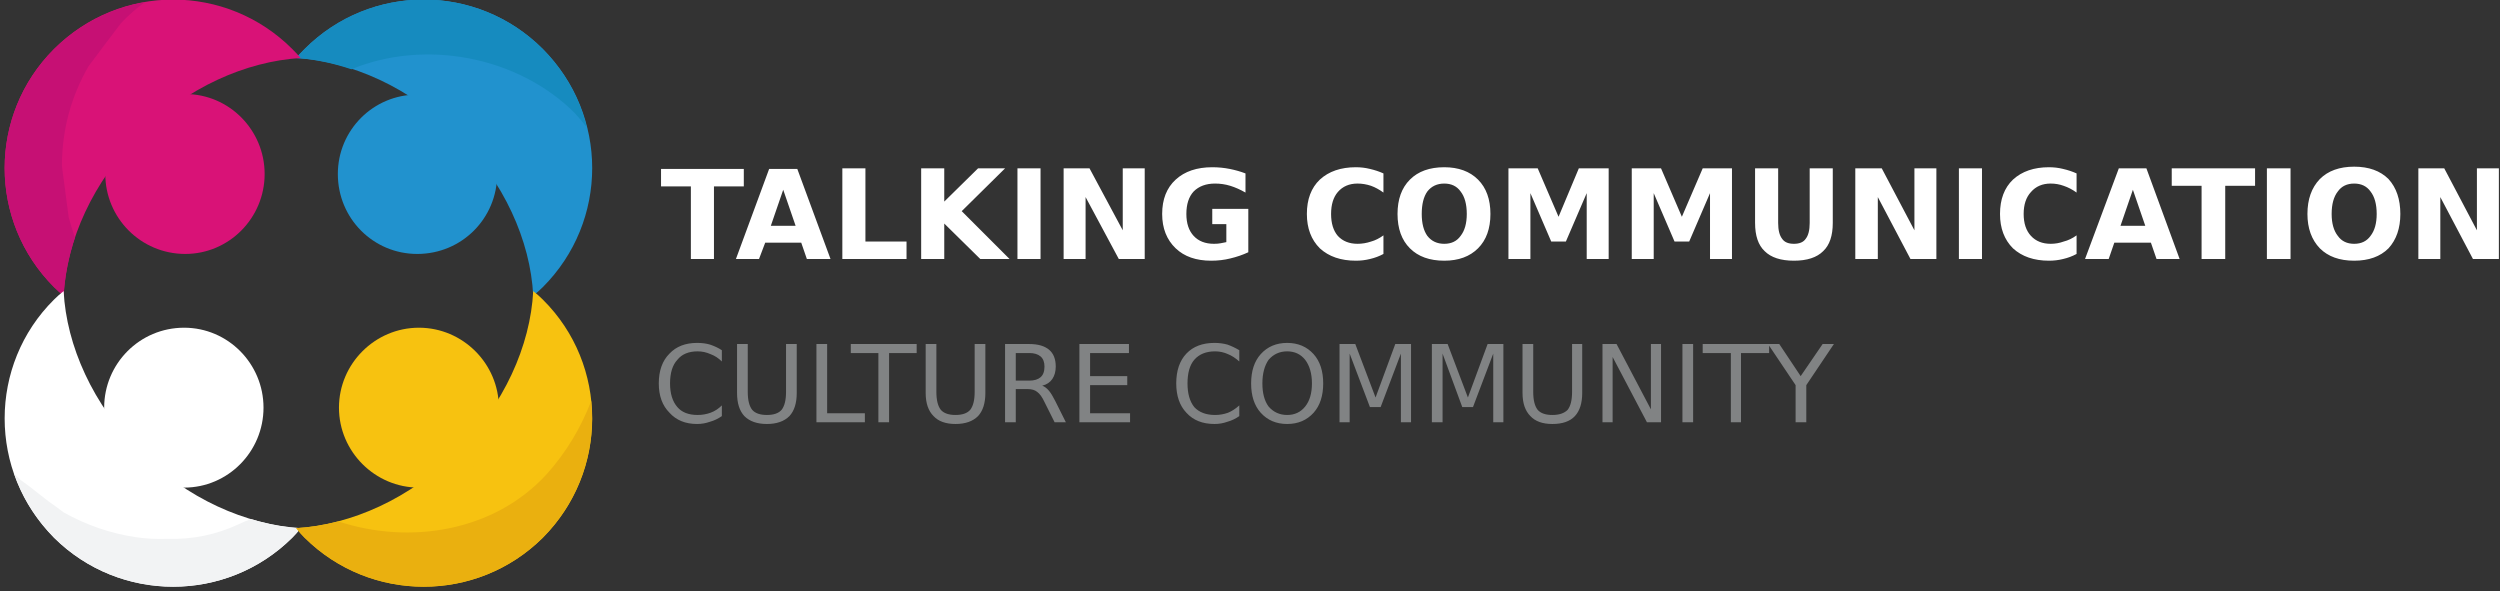 <svg version="1.2" xmlns="http://www.w3.org/2000/svg" viewBox="0 0 444 105" width="444" height="105">
    <rect x="0" y="0" width="444" height="105" fill="#333333" stroke="none"/>
    <style>
        .a {
            fill: #2192ce
        }

        .b {
            fill: #168bbf
        }

        .c {
            fill: #d91277
        }

        .d {
            fill: #c61074
        }

        .e {
            fill: #fff
        }

        .e1 {
            fill: #f2f3f4
        }

        .f {
            fill: #f7c210
        }

        .g {
            fill: #eab00f
        }

        .h {
            fill: #fff
        }

        .i {
            fill: #818384
        }
    </style>
    <g style="display:none">
        <path d="m-42-154h500v500h-500z" />
    </g>
    <path class="a"
        d="m81.2 23.9c8.3 8.4 13 18.8 13.5 28.6q0.9-0.7 1.7-1.5c11.7-11.7 11.7-30.6 0-42.3-11.7-11.7-30.6-11.7-42.3 0q-0.8 0.8-1.5 1.6c9.8 0.6 20.2 5.2 28.6 13.6z" />
    <path class="b"
        d="m102 20q1.2 1.3 2.2 2.6c-1.2-5.1-3.9-9.9-7.8-13.9-11.7-11.7-30.6-11.7-42.3 0q-0.8 0.8-1.5 1.6c3.2 0.2 6.5 0.9 9.8 2 13.1-5.4 29.5-2.3 39.6 7.7z" />
    <path class="a"
        d="m74.1 45.1c-7.8 0-14.1-6.3-14.1-14.2 0-7.8 6.3-14.1 14.1-14.1 7.9 0 14.2 6.3 14.2 14.1 0 7.9-6.3 14.2-14.2 14.2z" />
    <path class="c"
        d="m24.8 23.9c8.4-8.4 18.9-13 28.6-13.6q-0.7-0.8-1.5-1.6c-11.7-11.7-30.6-11.7-42.3 0-11.7 11.7-11.7 30.6 0 42.3q0.8 0.8 1.7 1.5c0.5-9.8 5.2-20.2 13.5-28.6z" />
    <path class="d"
        d="m12.2 38.6q-0.6-4.5-1.2-9.1 0-9.5 4.7-17.7 2.9-3.9 5.8-7.7 2-2.1 4.2-3.7c-5.9 1-11.5 3.8-16.1 8.3-11.7 11.7-11.7 30.6 0 42.3q0.8 0.8 1.7 1.5c0.2-3.4 0.9-6.9 2-10.3q-0.6-1.8-1.1-3.6z" />
    <path class="c"
        d="m32.9 45.1c-7.9 0-14.2-6.4-14.2-14.2 0-7.8 6.3-14.2 14.2-14.2 7.8 0 14.1 6.4 14.1 14.2 0 7.8-6.3 14.2-14.1 14.2z" />
    <path class="e"
        d="m24.8 80.2c-8.3-8.3-13-18.8-13.5-28.5q-0.9 0.7-1.7 1.5c-11.7 11.6-11.7 30.6 0 42.3 11.7 11.6 30.6 11.6 42.3 0q0.8-0.8 1.5-1.7c-9.7-0.6-20.2-5.2-28.6-13.6z" />
    <path class="e1"
        d="m53.4 93.8c-2.9-0.1-5.8-0.7-8.8-1.6q-0.5 0.2-1.1 0.4-0.6 0.3-1.1 0.5-6 2.8-12.7 2.6-2.9 0.1-5.6-0.3-6.7-1-12.8-4.4-1.3-1-2.6-1.9-0.9-0.7-1.8-1.4-1.6-1.3-3.3-2.5-0.6-0.6-1.1-1.1c1.4 4.1 3.8 8 7.1 11.4 11.7 11.6 30.6 11.6 42.3 0q0.8-0.8 1.5-1.7z" />
    <path class="e"
        d="m32.7 86.6c-7.9 0-14.2-6.4-14.2-14.2 0-7.8 6.3-14.2 14.2-14.2 7.8 0 14.1 6.4 14.1 14.2 0 7.8-6.3 14.2-14.1 14.2z" />
    <path class="f"
        d="m81.2 80.2c-8.4 8.4-18.8 13-28.6 13.6q0.7 0.9 1.5 1.7c11.7 11.6 30.6 11.6 42.3 0 11.7-11.7 11.7-30.7 0-42.3q-0.8-0.8-1.7-1.5c-0.5 9.7-5.2 20.2-13.5 28.5z" />
    <path class="g"
        d="m105 71.2c-1.8 4.7-4.4 9.1-7.9 13-9.3 10.2-24.3 12.6-37 8.4q-3.8 1-7.5 1.2 0.7 0.9 1.5 1.7c11.7 11.6 30.6 11.6 42.3 0 6.6-6.7 9.5-15.6 8.6-24.3z" />
    <path class="f"
        d="m74.4 86.6c-7.8 0-14.2-6.4-14.2-14.2 0-7.8 6.4-14.2 14.2-14.2 7.8 0 14.2 6.4 14.2 14.2 0 7.8-6.4 14.2-14.2 14.2z" />
    <path class="h"
        d="m117.4 33.1v-3.1h14.7v3.1h-5.3v12.9h-4.1v-12.9zm25.9 12.9l-1-2.9h-6.4l-1.1 2.9h-4.1l5.9-16h5l5.9 16zm-4.2-12.3l-2.2 6.4h4.4zm10.5 12.3v-16.1h4.1v13h7.3v3.1zm14 0v-16.1h4.1v5.9l6-5.9h4.8l-7.7 7.6 8.5 8.5h-5.2l-6.4-6.3v6.3zm17.1 0v-16.1h4.1v16.1zm8.2 0v-16.1h4.6l5.9 11v-11h3.9v16.1h-4.6l-5.9-11v11zm32.8-8.9v7.7q-1.5 0.7-3.2 1.1-1.6 0.4-3.4 0.4-4 0-6.3-2.2-2.4-2.3-2.4-6.1 0-3.9 2.4-6.1 2.4-2.2 6.5-2.2 1.6 0 3.1 0.3 1.5 0.3 2.8 0.8v3.4q-1.4-0.8-2.7-1.2-1.3-0.4-2.7-0.4-2.4 0-3.8 1.4-1.3 1.4-1.3 4 0 2.5 1.3 3.9 1.3 1.4 3.6 1.4 0.7 0 1.2-0.1 0.6-0.1 1-0.2v-3.2h-2.5v-2.7zm24 4.7v3.3q-1.1 0.6-2.4 0.9-1.2 0.3-2.5 0.3-4 0-6.4-2.2-2.3-2.3-2.3-6.1 0-3.9 2.3-6.1 2.4-2.2 6.4-2.2 1.3 0 2.5 0.3 1.3 0.3 2.4 0.8v3.4q-1.1-0.8-2.2-1.2-1.2-0.4-2.4-0.4-2.2 0-3.5 1.5-1.2 1.4-1.2 3.9 0 2.5 1.2 3.9 1.3 1.4 3.5 1.4 1.2 0 2.4-0.4 1.1-0.3 2.2-1.1zm10.8-9.2q-1.9 0-3 1.4-1 1.4-1 4 0 2.5 1 3.9 1.1 1.4 3 1.4 1.9 0 2.9-1.4 1.1-1.4 1.1-3.9 0-2.6-1.1-4-1-1.4-2.9-1.4zm0-2.9q3.8 0 6 2.2 2.2 2.2 2.2 6.1 0 3.9-2.2 6.1-2.2 2.2-6 2.2-3.9 0-6.1-2.2-2.2-2.2-2.2-6.1 0-3.9 2.2-6.1 2.2-2.2 6.1-2.2zm11.4 16.3v-16.1h5.2l3.7 8.6 3.6-8.6h5.3v16.1h-3.9v-11.7l-3.7 8.6h-2.6l-3.7-8.6v11.7zm21.9 0v-16.1h5.2l3.7 8.6 3.7-8.6h5.2v16.1h-3.9v-11.7l-3.7 8.6h-2.6l-3.7-8.6v11.7zm21.9-6.4v-9.7h4.1v9.7q0 1.9 0.7 2.8 0.6 0.9 2.1 0.9 1.5 0 2.1-0.9 0.7-0.9 0.7-2.8v-9.7h4.1v9.7q0 3.4-1.7 5-1.7 1.7-5.2 1.7-3.5 0-5.2-1.7-1.7-1.6-1.7-5zm17.8 6.4v-16.1h4.7l5.8 11v-11h3.9v16.1h-4.6l-5.8-11v11zm18.4 0v-16.1h4.1v16.1zm20.9-4.2v3.3q-1.1 0.6-2.4 0.9-1.2 0.3-2.5 0.3-4 0-6.4-2.2-2.3-2.3-2.3-6.1 0-3.9 2.3-6.1 2.4-2.2 6.4-2.2 1.3 0 2.5 0.3 1.3 0.3 2.4 0.8v3.4q-1.1-0.8-2.3-1.2-1.1-0.4-2.3-0.4-2.2 0-3.5 1.5-1.3 1.4-1.3 3.9 0 2.5 1.3 3.9 1.3 1.4 3.5 1.4 1.2 0 2.3-0.4 1.2-0.3 2.3-1.1zm14.2 4.2l-1-2.9h-6.5l-1 2.9h-4.2l6-16.1h4.9l5.9 16.1zm-4.2-12.3l-2.2 6.4h4.4zm6.9-0.7v-3.1h14.8v3.1h-5.3v13h-4.2v-13zm16.9 13v-16.1h4.2v16.1zm15.5-13.4q-1.9 0-2.9 1.4-1.1 1.4-1.1 4 0 2.5 1.1 3.9 1 1.4 2.9 1.4 1.9 0 2.9-1.4 1.1-1.4 1.1-3.9 0-2.6-1.1-4-1-1.4-2.9-1.4zm0-3q3.9 0 6.1 2.2 2.1 2.3 2.1 6.2 0 3.8-2.1 6.1-2.2 2.2-6.1 2.2-3.9 0-6.1-2.2-2.2-2.3-2.2-6.1 0-3.9 2.2-6.2 2.2-2.2 6.1-2.2zm11.4 16.4v-16.1h4.6l5.8 11v-11h3.9v16.1h-4.6l-5.8-11v11z" />
    <path class="i"
        d="m128.2 62.2v2q-0.9-0.9-2-1.3-1.1-0.5-2.3-0.5-2.4 0-3.6 1.5-1.3 1.4-1.3 4.2 0 2.7 1.3 4.2 1.2 1.4 3.6 1.4 1.2 0 2.3-0.4 1.1-0.4 2-1.3v1.9q-1 0.7-2.1 1-1.1 0.4-2.3 0.4-3.1 0-4.9-2-1.9-1.9-1.9-5.2 0-3.4 1.9-5.3 1.8-1.9 4.9-1.9 1.3 0 2.3 0.3 1.2 0.4 2.1 1zm2.7 7.6v-8.7h1.9v8.5q0 2.2 0.8 3.2 0.8 0.9 2.6 0.9 1.8 0 2.6-0.9 0.8-1 0.8-3.2v-8.5h1.9v8.7q0 2.7-1.3 4.1-1.4 1.4-4 1.4-2.6 0-4-1.4-1.3-1.4-1.3-4.1zm14.1 5.2v-13.9h1.9v12.3h6.7v1.6zm6.1-12.3v-1.6h11.7v1.6h-4.9v12.3h-1.9v-12.3zm13.3 7.1v-8.7h1.9v8.5q0 2.2 0.8 3.2 0.8 0.9 2.6 0.9 1.8 0 2.6-0.9 0.8-1 0.8-3.2v-8.5h1.9v8.7q0 2.7-1.3 4.1-1.4 1.4-4 1.4-2.6 0-3.9-1.4-1.4-1.4-1.4-4.1zm20.7-1.3q0.6 0.2 1.2 0.9 0.5 0.6 1.1 1.8l1.9 3.8h-2l-1.8-3.6q-0.6-1.3-1.3-1.8-0.6-0.5-1.7-0.5h-2.1v5.9h-1.9v-13.9h4.3q2.3 0 3.5 1 1.2 1 1.2 3 0 1.3-0.6 2.2-0.6 0.9-1.8 1.2zm-2.3-5.8h-2.4v4.9h2.4q1.3 0 2-0.6 0.7-0.6 0.7-1.9 0-1.2-0.7-1.8-0.7-0.6-2-0.6zm8.9 12.3v-13.9h8.8v1.6h-6.9v4.1h6.6v1.6h-6.6v5h7.1v1.6zm28.4-12.8v2q-1-0.9-2-1.3-1.1-0.5-2.3-0.5-2.4 0-3.7 1.5-1.2 1.4-1.2 4.2 0 2.7 1.2 4.2 1.3 1.4 3.7 1.4 1.2 0 2.3-0.4 1-0.4 2-1.3v1.9q-1 0.7-2.1 1-1.1 0.4-2.3 0.4-3.2 0-5-2-1.8-1.9-1.8-5.2 0-3.4 1.8-5.3 1.8-1.9 5-1.9 1.2 0 2.3 0.3 1.1 0.4 2.1 1zm8.5 0.2q-2 0-3.3 1.5-1.1 1.6-1.1 4.2 0 2.6 1.1 4.1 1.3 1.5 3.3 1.5 2 0 3.2-1.5 1.2-1.5 1.2-4.1 0-2.6-1.2-4.2-1.2-1.5-3.2-1.5zm0-1.5q2.9 0 4.7 2 1.7 1.9 1.7 5.2 0 3.3-1.7 5.2-1.8 2-4.7 2-2.9 0-4.7-2-1.7-1.9-1.7-5.2 0-3.3 1.7-5.2 1.8-2 4.7-2zm9.3 14.1v-13.9h2.8l3.6 9.5 3.5-9.5h2.8v13.9h-1.8v-12.2l-3.6 9.5h-1.9l-3.6-9.5v12.2zm16.4 0v-13.9h2.8l3.6 9.5 3.5-9.5h2.8v13.9h-1.8v-12.2l-3.6 9.5h-1.9l-3.5-9.5v12.2zm16.1-5.2v-8.7h1.9v8.5q0 2.2 0.8 3.2 0.8 0.9 2.6 0.9 1.8 0 2.7-0.9 0.8-1 0.8-3.2v-8.5h1.8v8.7q0 2.7-1.3 4.1-1.3 1.4-4 1.4-2.6 0-3.9-1.4-1.4-1.4-1.4-4.1zm14.2 5.2v-13.9h2.5l6.1 11.6v-11.6h1.8v13.9h-2.5l-6.1-11.6v11.6zm14.2 0v-13.9h1.9v13.9zm3.6-12.3v-1.6h11.8v1.6h-5v12.3h-1.8v-12.3zm16.5 5.7l-4.9-7.3h2l3.8 5.7 3.9-5.7h2l-4.9 7.3v6.6h-1.9z" />
</svg>